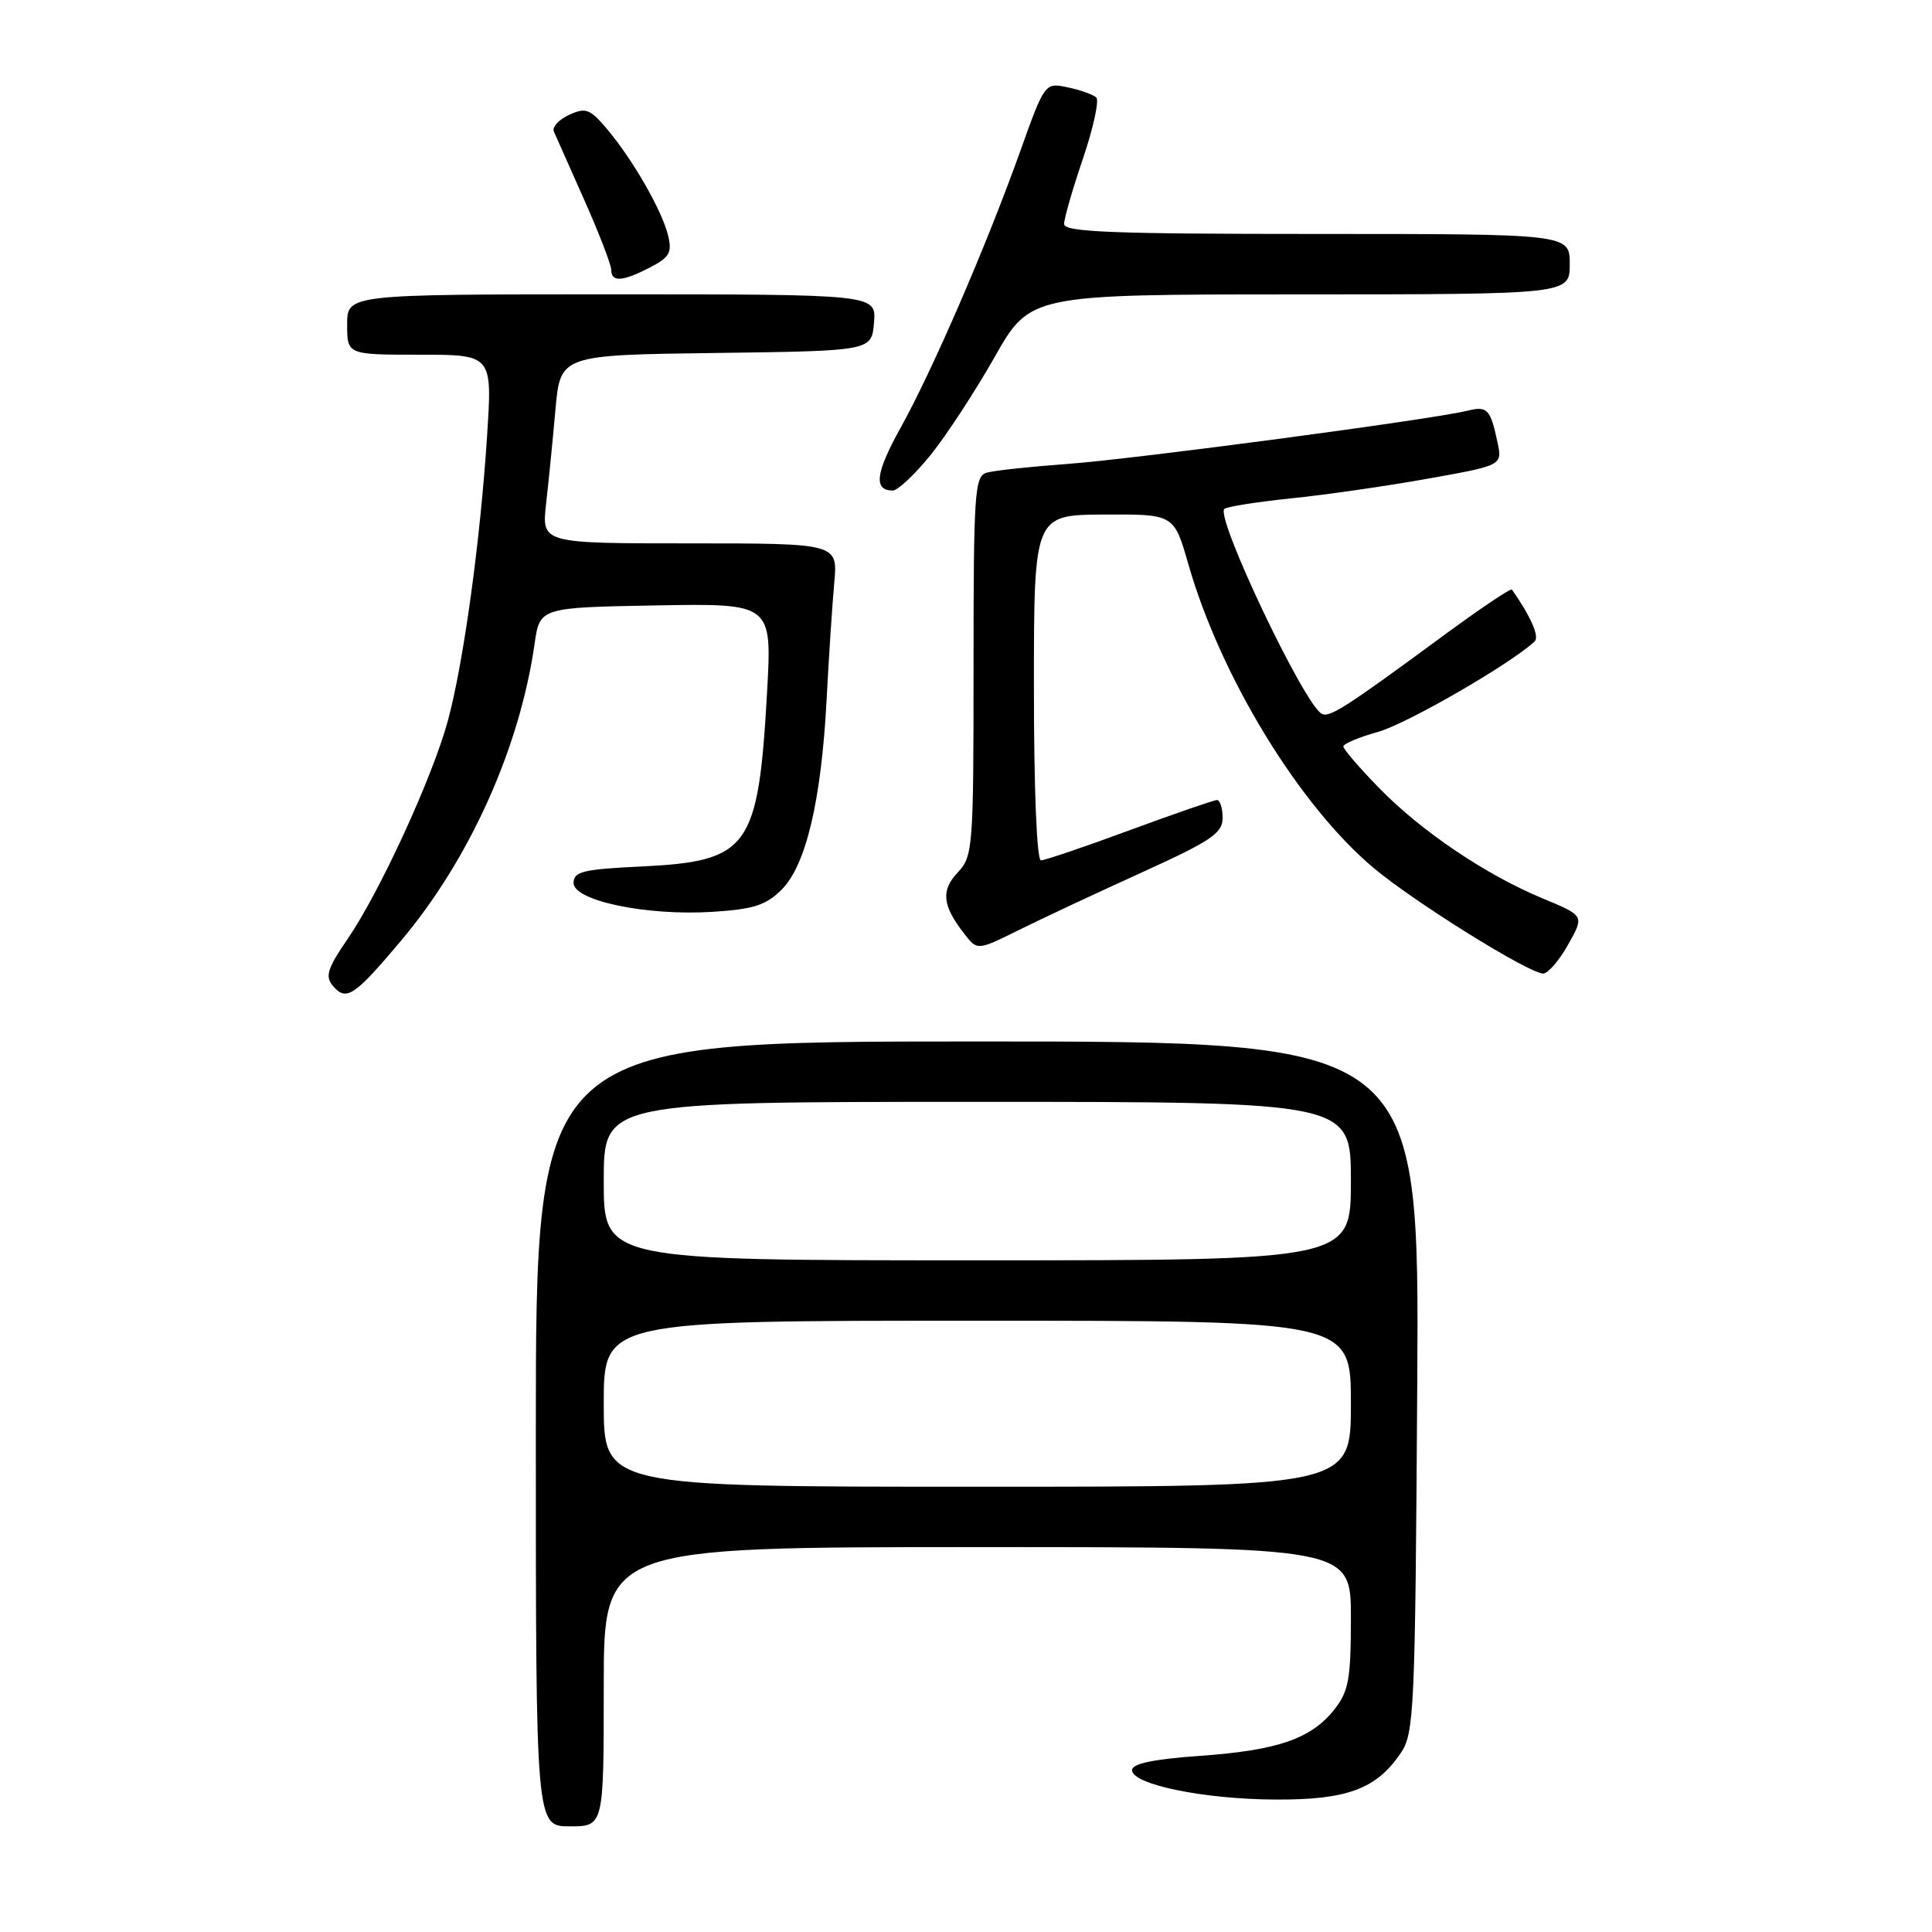 <?xml version="1.0" encoding="UTF-8" standalone="no"?>
<!DOCTYPE svg PUBLIC "-//W3C//DTD SVG 1.1//EN" "http://www.w3.org/Graphics/SVG/1.1/DTD/svg11.dtd" >
<svg xmlns="http://www.w3.org/2000/svg" xmlns:xlink="http://www.w3.org/1999/xlink" version="1.1" viewBox="0 0 256 256">
 <g >
 <path fill="currentColor"
d=" M 80.00 223.50 C 80.00 205.00 80.00 205.00 129.50 205.00 C 179.00 205.00 179.00 205.00 179.00 214.37 C 179.00 222.46 178.71 224.10 176.83 226.49 C 173.76 230.39 169.33 231.93 159.01 232.66 C 152.81 233.10 150.00 233.69 150.00 234.55 C 150.00 236.45 159.50 238.41 169.00 238.45 C 178.49 238.50 182.37 237.06 185.60 232.30 C 187.39 229.67 187.52 226.77 187.79 183.75 C 188.08 138.00 188.08 138.00 129.54 138.00 C 71.00 138.00 71.00 138.00 71.00 190.00 C 71.00 242.00 71.00 242.00 75.50 242.00 C 80.00 242.00 80.00 242.00 80.00 223.50 Z  M 53.13 124.66 C 62.23 113.86 68.86 99.11 70.83 85.34 C 71.52 80.50 71.52 80.50 86.91 80.22 C 102.30 79.95 102.30 79.95 101.64 91.73 C 100.47 112.47 99.26 114.13 84.87 114.82 C 77.27 115.18 76.00 115.49 76.00 116.99 C 76.00 119.36 85.71 121.38 94.45 120.82 C 99.85 120.48 101.51 119.94 103.57 117.88 C 106.80 114.66 108.83 106.05 109.53 92.71 C 109.82 87.09 110.28 80.14 110.54 77.25 C 111.02 72.00 111.02 72.00 91.39 72.00 C 71.77 72.00 71.77 72.00 72.36 66.75 C 72.69 63.86 73.25 58.25 73.60 54.27 C 74.25 47.04 74.25 47.04 94.88 46.77 C 115.50 46.50 115.50 46.50 115.81 42.75 C 116.12 39.00 116.12 39.00 81.06 39.00 C 46.00 39.00 46.00 39.00 46.00 43.00 C 46.00 47.00 46.00 47.00 55.62 47.00 C 65.24 47.00 65.24 47.00 64.54 57.75 C 63.65 71.63 61.43 87.78 59.36 95.44 C 57.36 102.89 50.30 118.26 46.02 124.48 C 43.42 128.26 43.06 129.37 44.07 130.58 C 45.86 132.74 46.89 132.07 53.13 124.66 Z  M 207.78 125.17 C 209.94 121.34 209.94 121.34 204.49 119.08 C 196.91 115.94 188.36 110.18 182.75 104.43 C 180.14 101.75 178.00 99.27 178.00 98.91 C 178.00 98.55 180.08 97.68 182.62 96.97 C 186.44 95.90 200.18 87.96 203.34 85.00 C 204.02 84.37 202.87 81.75 200.34 78.12 C 200.19 77.91 196.12 80.65 191.29 84.20 C 178.11 93.90 176.10 95.18 175.09 94.55 C 172.66 93.05 161.06 68.60 162.23 67.44 C 162.52 67.14 166.53 66.51 171.13 66.03 C 175.73 65.56 183.91 64.38 189.29 63.41 C 199.08 61.66 199.08 61.66 198.42 58.58 C 197.49 54.20 197.07 53.77 194.45 54.42 C 189.93 55.56 150.38 60.82 141.50 61.47 C 136.55 61.83 131.71 62.35 130.75 62.63 C 129.14 63.09 129.00 65.19 129.00 88.25 C 129.00 112.37 128.92 113.46 126.91 115.60 C 124.65 118.00 124.86 119.99 127.77 123.73 C 129.50 125.96 129.50 125.96 135.01 123.23 C 138.04 121.73 145.35 118.30 151.26 115.62 C 160.52 111.41 162.00 110.41 162.00 108.37 C 162.00 107.07 161.66 106.01 161.25 106.01 C 160.84 106.02 155.63 107.82 149.68 110.01 C 143.73 112.21 138.45 114.00 137.93 114.00 C 137.38 114.00 137.00 104.62 137.00 91.12 C 137.00 68.23 137.00 68.23 146.28 68.18 C 155.56 68.13 155.56 68.13 157.46 74.75 C 161.73 89.67 172.17 106.77 182.05 115.04 C 187.46 119.57 202.61 129.00 204.48 129.00 C 205.11 129.00 206.60 127.28 207.78 125.17 Z  M 123.29 60.31 C 125.38 57.73 129.20 51.88 131.79 47.32 C 136.50 39.01 136.50 39.01 172.25 39.01 C 208.00 39.00 208.00 39.00 208.00 35.00 C 208.00 31.00 208.00 31.00 174.50 31.00 C 147.36 31.00 141.00 30.75 141.00 29.68 C 141.00 28.95 142.13 25.03 143.51 20.98 C 144.88 16.93 145.67 13.30 145.26 12.91 C 144.84 12.53 143.14 11.92 141.47 11.57 C 138.44 10.94 138.44 10.94 135.12 20.22 C 130.66 32.67 123.55 49.10 119.31 56.73 C 116.00 62.69 115.72 65.00 118.31 65.00 C 118.96 64.99 121.21 62.88 123.29 60.31 Z  M 86.14 35.43 C 88.73 34.09 89.08 33.46 88.52 31.18 C 87.71 27.87 83.87 21.19 80.46 17.13 C 78.18 14.42 77.62 14.21 75.41 15.22 C 74.04 15.85 73.13 16.84 73.39 17.43 C 73.65 18.02 75.47 22.10 77.42 26.50 C 79.38 30.90 80.98 35.06 80.99 35.75 C 81.00 37.42 82.47 37.33 86.14 35.43 Z  M 80.00 186.00 C 80.00 175.00 80.00 175.00 129.50 175.00 C 179.00 175.00 179.00 175.00 179.00 186.00 C 179.00 197.00 179.00 197.00 129.50 197.00 C 80.00 197.00 80.00 197.00 80.00 186.00 Z  M 80.00 156.50 C 80.00 146.00 80.00 146.00 129.50 146.00 C 179.00 146.00 179.00 146.00 179.00 156.50 C 179.00 167.00 179.00 167.00 129.50 167.00 C 80.00 167.00 80.00 167.00 80.00 156.50 Z "/>
</g>
</svg>